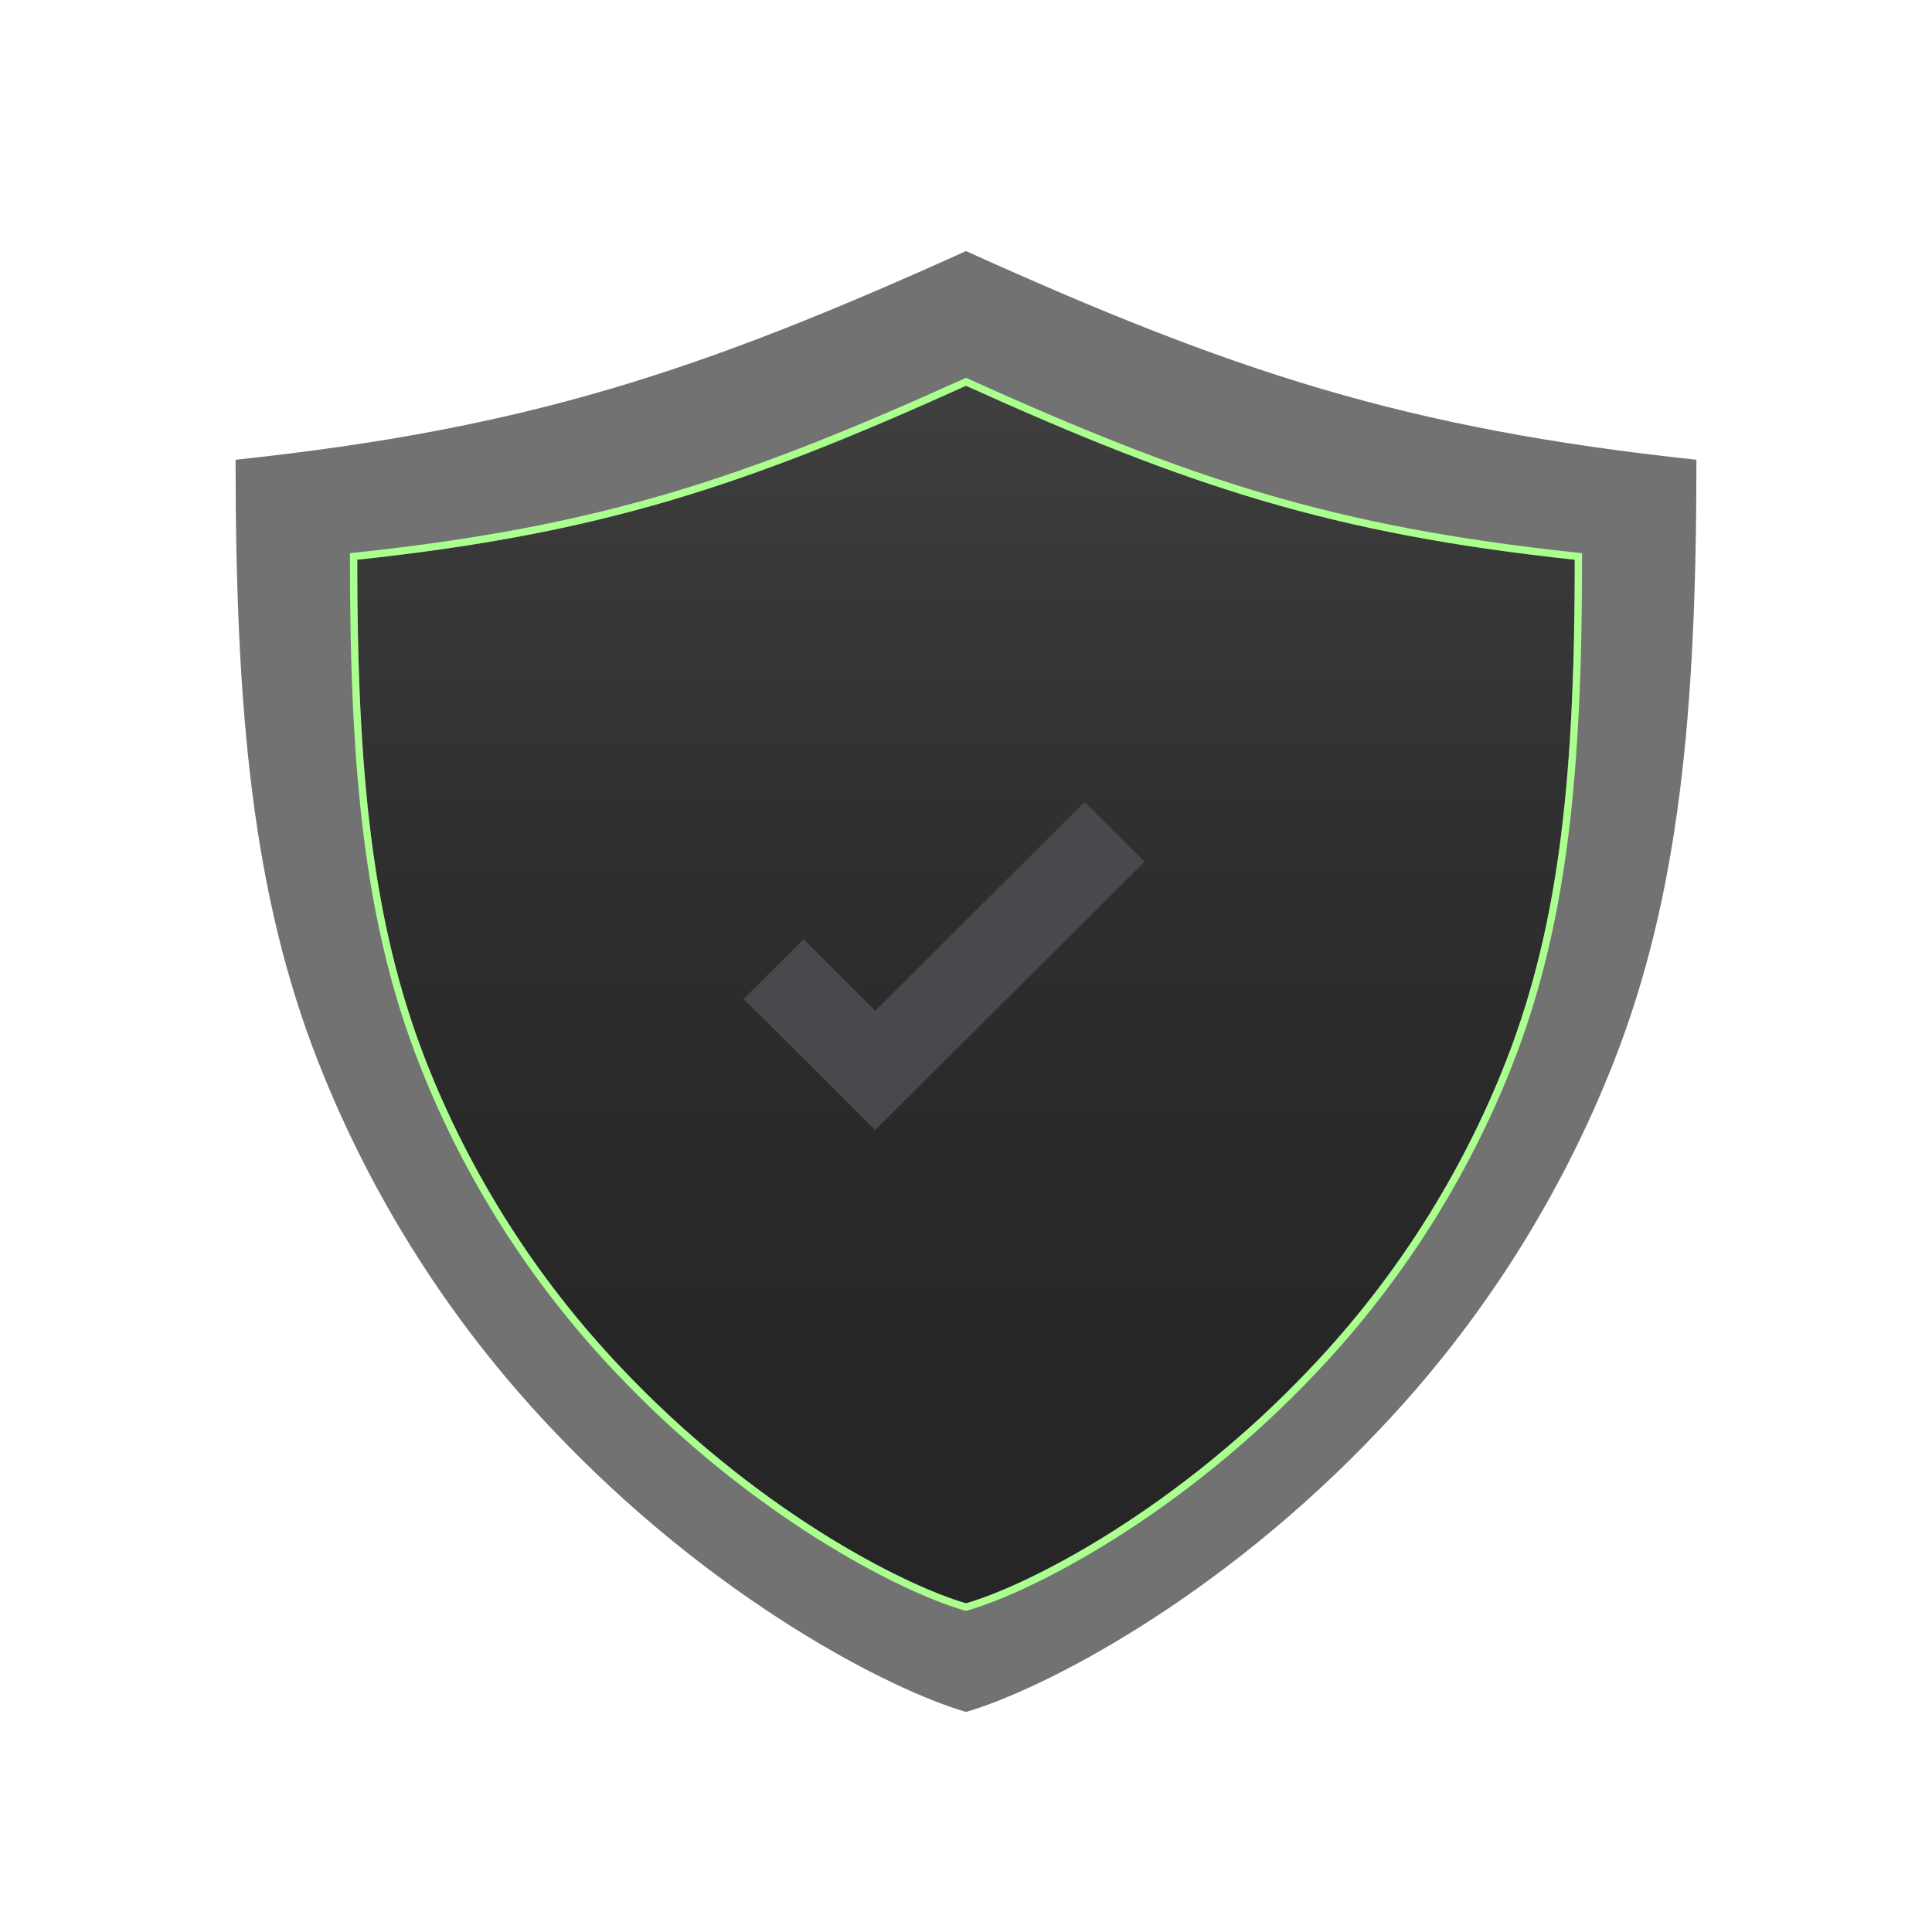 <svg width="265" height="265" viewBox="0 0 265 265" fill="none" xmlns="http://www.w3.org/2000/svg">
<g filter="url(#filter0_d_4107_6946)">
<path d="M132.5 27.438C95.824 44.014 72.289 51.796 32.312 56.063C32.312 90.766 34.67 115.71 43.624 138.588C50.946 157.243 61.793 174.313 75.572 188.865C97.756 212.418 122.164 224.825 132.5 227.813C142.836 224.825 167.244 212.418 189.428 188.865C203.207 174.313 214.054 157.243 221.376 138.588C230.33 115.71 232.688 90.766 232.688 56.063C192.711 51.796 169.176 44.014 132.5 27.438Z" fill="#737272"/>
</g>
<g filter="url(#filter1_ddddii_4107_6946)">
<path d="M132.5 44.126C101.933 57.94 82.318 64.426 49 67.983C49 96.906 50.965 117.695 58.427 136.762C64.53 152.31 73.57 166.537 85.054 178.665C103.543 198.295 123.885 208.635 132.5 211.125C141.115 208.635 161.457 198.295 179.946 178.665C191.43 166.537 200.47 152.31 206.573 136.762C214.036 117.695 216 96.906 216 67.983C182.682 64.426 163.067 57.94 132.5 44.126Z" fill="#262626"/>
<path d="M132.5 44.126C101.933 57.94 82.318 64.426 49 67.983C49 96.906 50.965 117.695 58.427 136.762C64.53 152.31 73.57 166.537 85.054 178.665C103.543 198.295 123.885 208.635 132.5 211.125C141.115 208.635 161.457 198.295 179.946 178.665C191.43 166.537 200.47 152.31 206.573 136.762C214.036 117.695 216 96.906 216 67.983C182.682 64.426 163.067 57.94 132.5 44.126Z" fill="url(#paint0_linear_4107_6946)" fill-opacity="0.4"/>
<path d="M132.706 43.67L132.5 43.577L132.294 43.67C101.762 57.469 82.199 63.936 48.947 67.486L48.5 67.533V67.983C48.5 96.921 50.464 117.787 57.962 136.944L57.962 136.945C64.087 152.552 73.162 166.833 84.69 179.008C103.234 198.695 123.651 209.088 132.361 211.606L132.5 211.646L132.639 211.606C141.349 209.088 161.766 198.695 180.31 179.008C191.838 166.833 200.913 152.552 207.038 136.945L207.038 136.944C214.536 117.787 216.5 96.921 216.5 67.983V67.533L216.053 67.486C182.801 63.936 163.238 57.469 132.706 43.67Z" stroke="#AAFF8F"/>
</g>
<g filter="url(#filter2_iiiii_4107_6946)">
<path d="M124.052 142L106 124.017L114.227 115.822L124.052 125.639L152.773 97L161 105.195L124.052 142Z" fill="#47494C"/>
</g>
<defs>
<filter id="filter0_d_4107_6946" x="32.312" y="27.438" width="200.375" height="207.375" filterUnits="userSpaceOnUse" color-interpolation-filters="sRGB">
<feFlood flood-opacity="0" result="BackgroundImageFix"/>
<feColorMatrix in="SourceAlpha" type="matrix" values="0 0 0 0 0 0 0 0 0 0 0 0 0 0 0 0 0 0 127 0" result="hardAlpha"/>
<feOffset dy="7"/>
<feComposite in2="hardAlpha" operator="out"/>
<feColorMatrix type="matrix" values="0 0 0 0 0 0 0 0 0 0 0 0 0 0 0 0 0 0 1 0"/>
<feBlend mode="normal" in2="BackgroundImageFix" result="effect1_dropShadow_4107_6946"/>
<feBlend mode="normal" in="SourceGraphic" in2="effect1_dropShadow_4107_6946" result="shape"/>
</filter>
<filter id="filter1_ddddii_4107_6946" x="0.33" y="0.125" width="264.34" height="264.479" filterUnits="userSpaceOnUse" color-interpolation-filters="sRGB">
<feFlood flood-opacity="0" result="BackgroundImageFix"/>
<feColorMatrix in="SourceAlpha" type="matrix" values="0 0 0 0 0 0 0 0 0 0 0 0 0 0 0 0 0 0 127 0" result="hardAlpha"/>
<feOffset dy="6.023"/>
<feGaussianBlur stdDeviation="3.012"/>
<feComposite in2="hardAlpha" operator="out"/>
<feColorMatrix type="matrix" values="0 0 0 0 0 0 0 0 0 0 0 0 0 0 0 0 0 0 0.25 0"/>
<feBlend mode="normal" in2="BackgroundImageFix" result="effect1_dropShadow_4107_6946"/>
<feColorMatrix in="SourceAlpha" type="matrix" values="0 0 0 0 0 0 0 0 0 0 0 0 0 0 0 0 0 0 127 0" result="hardAlpha"/>
<feMorphology radius="6.023" operator="dilate" in="SourceAlpha" result="effect2_dropShadow_4107_6946"/>
<feOffset/>
<feGaussianBlur stdDeviation="3.765"/>
<feComposite in2="hardAlpha" operator="out"/>
<feColorMatrix type="matrix" values="0 0 0 0 0.969 0 0 0 0 0.239 0 0 0 0 0.176 0 0 0 0.07 0"/>
<feBlend mode="normal" in2="effect1_dropShadow_4107_6946" result="effect2_dropShadow_4107_6946"/>
<feColorMatrix in="SourceAlpha" type="matrix" values="0 0 0 0 0 0 0 0 0 0 0 0 0 0 0 0 0 0 127 0" result="hardAlpha"/>
<feMorphology radius="1.506" operator="dilate" in="SourceAlpha" result="effect3_dropShadow_4107_6946"/>
<feOffset/>
<feComposite in2="hardAlpha" operator="out"/>
<feColorMatrix type="matrix" values="0 0 0 0 0 0 0 0 0 0 0 0 0 0 0 0 0 0 1 0"/>
<feBlend mode="normal" in2="effect2_dropShadow_4107_6946" result="effect3_dropShadow_4107_6946"/>
<feColorMatrix in="SourceAlpha" type="matrix" values="0 0 0 0 0 0 0 0 0 0 0 0 0 0 0 0 0 0 127 0" result="hardAlpha"/>
<feOffset dy="4.767"/>
<feGaussianBlur stdDeviation="23.835"/>
<feComposite in2="hardAlpha" operator="out"/>
<feColorMatrix type="matrix" values="0 0 0 0 0.667 0 0 0 0 1 0 0 0 0 0.561 0 0 0 1 0"/>
<feBlend mode="normal" in2="effect3_dropShadow_4107_6946" result="effect4_dropShadow_4107_6946"/>
<feBlend mode="normal" in="SourceGraphic" in2="effect4_dropShadow_4107_6946" result="shape"/>
<feColorMatrix in="SourceAlpha" type="matrix" values="0 0 0 0 0 0 0 0 0 0 0 0 0 0 0 0 0 0 127 0" result="hardAlpha"/>
<feOffset dy="5"/>
<feGaussianBlur stdDeviation="1.5"/>
<feComposite in2="hardAlpha" operator="arithmetic" k2="-1" k3="1"/>
<feColorMatrix type="matrix" values="0 0 0 0 1 0 0 0 0 1 0 0 0 0 1 0 0 0 0.08 0"/>
<feBlend mode="normal" in2="shape" result="effect5_innerShadow_4107_6946"/>
<feColorMatrix in="SourceAlpha" type="matrix" values="0 0 0 0 0 0 0 0 0 0 0 0 0 0 0 0 0 0 127 0" result="hardAlpha"/>
<feOffset dy="-7"/>
<feGaussianBlur stdDeviation="0.5"/>
<feComposite in2="hardAlpha" operator="arithmetic" k2="-1" k3="1"/>
<feColorMatrix type="matrix" values="0 0 0 0 0 0 0 0 0 0 0 0 0 0 0 0 0 0 0.39 0"/>
<feBlend mode="normal" in2="effect5_innerShadow_4107_6946" result="effect6_innerShadow_4107_6946"/>
</filter>
<filter id="filter2_iiiii_4107_6946" x="104" y="97" width="57" height="47" filterUnits="userSpaceOnUse" color-interpolation-filters="sRGB">
<feFlood flood-opacity="0" result="BackgroundImageFix"/>
<feBlend mode="normal" in="SourceGraphic" in2="BackgroundImageFix" result="shape"/>
<feColorMatrix in="SourceAlpha" type="matrix" values="0 0 0 0 0 0 0 0 0 0 0 0 0 0 0 0 0 0 127 0" result="hardAlpha"/>
<feOffset/>
<feGaussianBlur stdDeviation="0.5"/>
<feComposite in2="hardAlpha" operator="arithmetic" k2="-1" k3="1"/>
<feColorMatrix type="matrix" values="0 0 0 0 0 0 0 0 0 0 0 0 0 0 0 0 0 0 0.76 0"/>
<feBlend mode="normal" in2="shape" result="effect1_innerShadow_4107_6946"/>
<feColorMatrix in="SourceAlpha" type="matrix" values="0 0 0 0 0 0 0 0 0 0 0 0 0 0 0 0 0 0 127 0" result="hardAlpha"/>
<feOffset dy="1"/>
<feGaussianBlur stdDeviation="0.5"/>
<feComposite in2="hardAlpha" operator="arithmetic" k2="-1" k3="1"/>
<feColorMatrix type="matrix" values="0 0 0 0 0 0 0 0 0 0 0 0 0 0 0 0 0 0 0.66 0"/>
<feBlend mode="normal" in2="effect1_innerShadow_4107_6946" result="effect2_innerShadow_4107_6946"/>
<feColorMatrix in="SourceAlpha" type="matrix" values="0 0 0 0 0 0 0 0 0 0 0 0 0 0 0 0 0 0 127 0" result="hardAlpha"/>
<feOffset dx="-1" dy="2"/>
<feGaussianBlur stdDeviation="0.5"/>
<feComposite in2="hardAlpha" operator="arithmetic" k2="-1" k3="1"/>
<feColorMatrix type="matrix" values="0 0 0 0 0 0 0 0 0 0 0 0 0 0 0 0 0 0 0.39 0"/>
<feBlend mode="normal" in2="effect2_innerShadow_4107_6946" result="effect3_innerShadow_4107_6946"/>
<feColorMatrix in="SourceAlpha" type="matrix" values="0 0 0 0 0 0 0 0 0 0 0 0 0 0 0 0 0 0 127 0" result="hardAlpha"/>
<feOffset dx="-1" dy="4"/>
<feGaussianBlur stdDeviation="1"/>
<feComposite in2="hardAlpha" operator="arithmetic" k2="-1" k3="1"/>
<feColorMatrix type="matrix" values="0 0 0 0 0 0 0 0 0 0 0 0 0 0 0 0 0 0 0.11 0"/>
<feBlend mode="normal" in2="effect3_innerShadow_4107_6946" result="effect4_innerShadow_4107_6946"/>
<feColorMatrix in="SourceAlpha" type="matrix" values="0 0 0 0 0 0 0 0 0 0 0 0 0 0 0 0 0 0 127 0" result="hardAlpha"/>
<feOffset dx="-2" dy="6"/>
<feGaussianBlur stdDeviation="1"/>
<feComposite in2="hardAlpha" operator="arithmetic" k2="-1" k3="1"/>
<feColorMatrix type="matrix" values="0 0 0 0 0 0 0 0 0 0 0 0 0 0 0 0 0 0 0.01 0"/>
<feBlend mode="normal" in2="effect4_innerShadow_4107_6946" result="effect5_innerShadow_4107_6946"/>
</filter>
<linearGradient id="paint0_linear_4107_6946" x1="132.5" y1="44.126" x2="132.5" y2="211.125" gradientUnits="userSpaceOnUse">
<stop stop-color="white" stop-opacity="0.29"/>
<stop offset="1" stop-color="#1B1A1A" stop-opacity="0"/>
</linearGradient>
</defs>
</svg>
